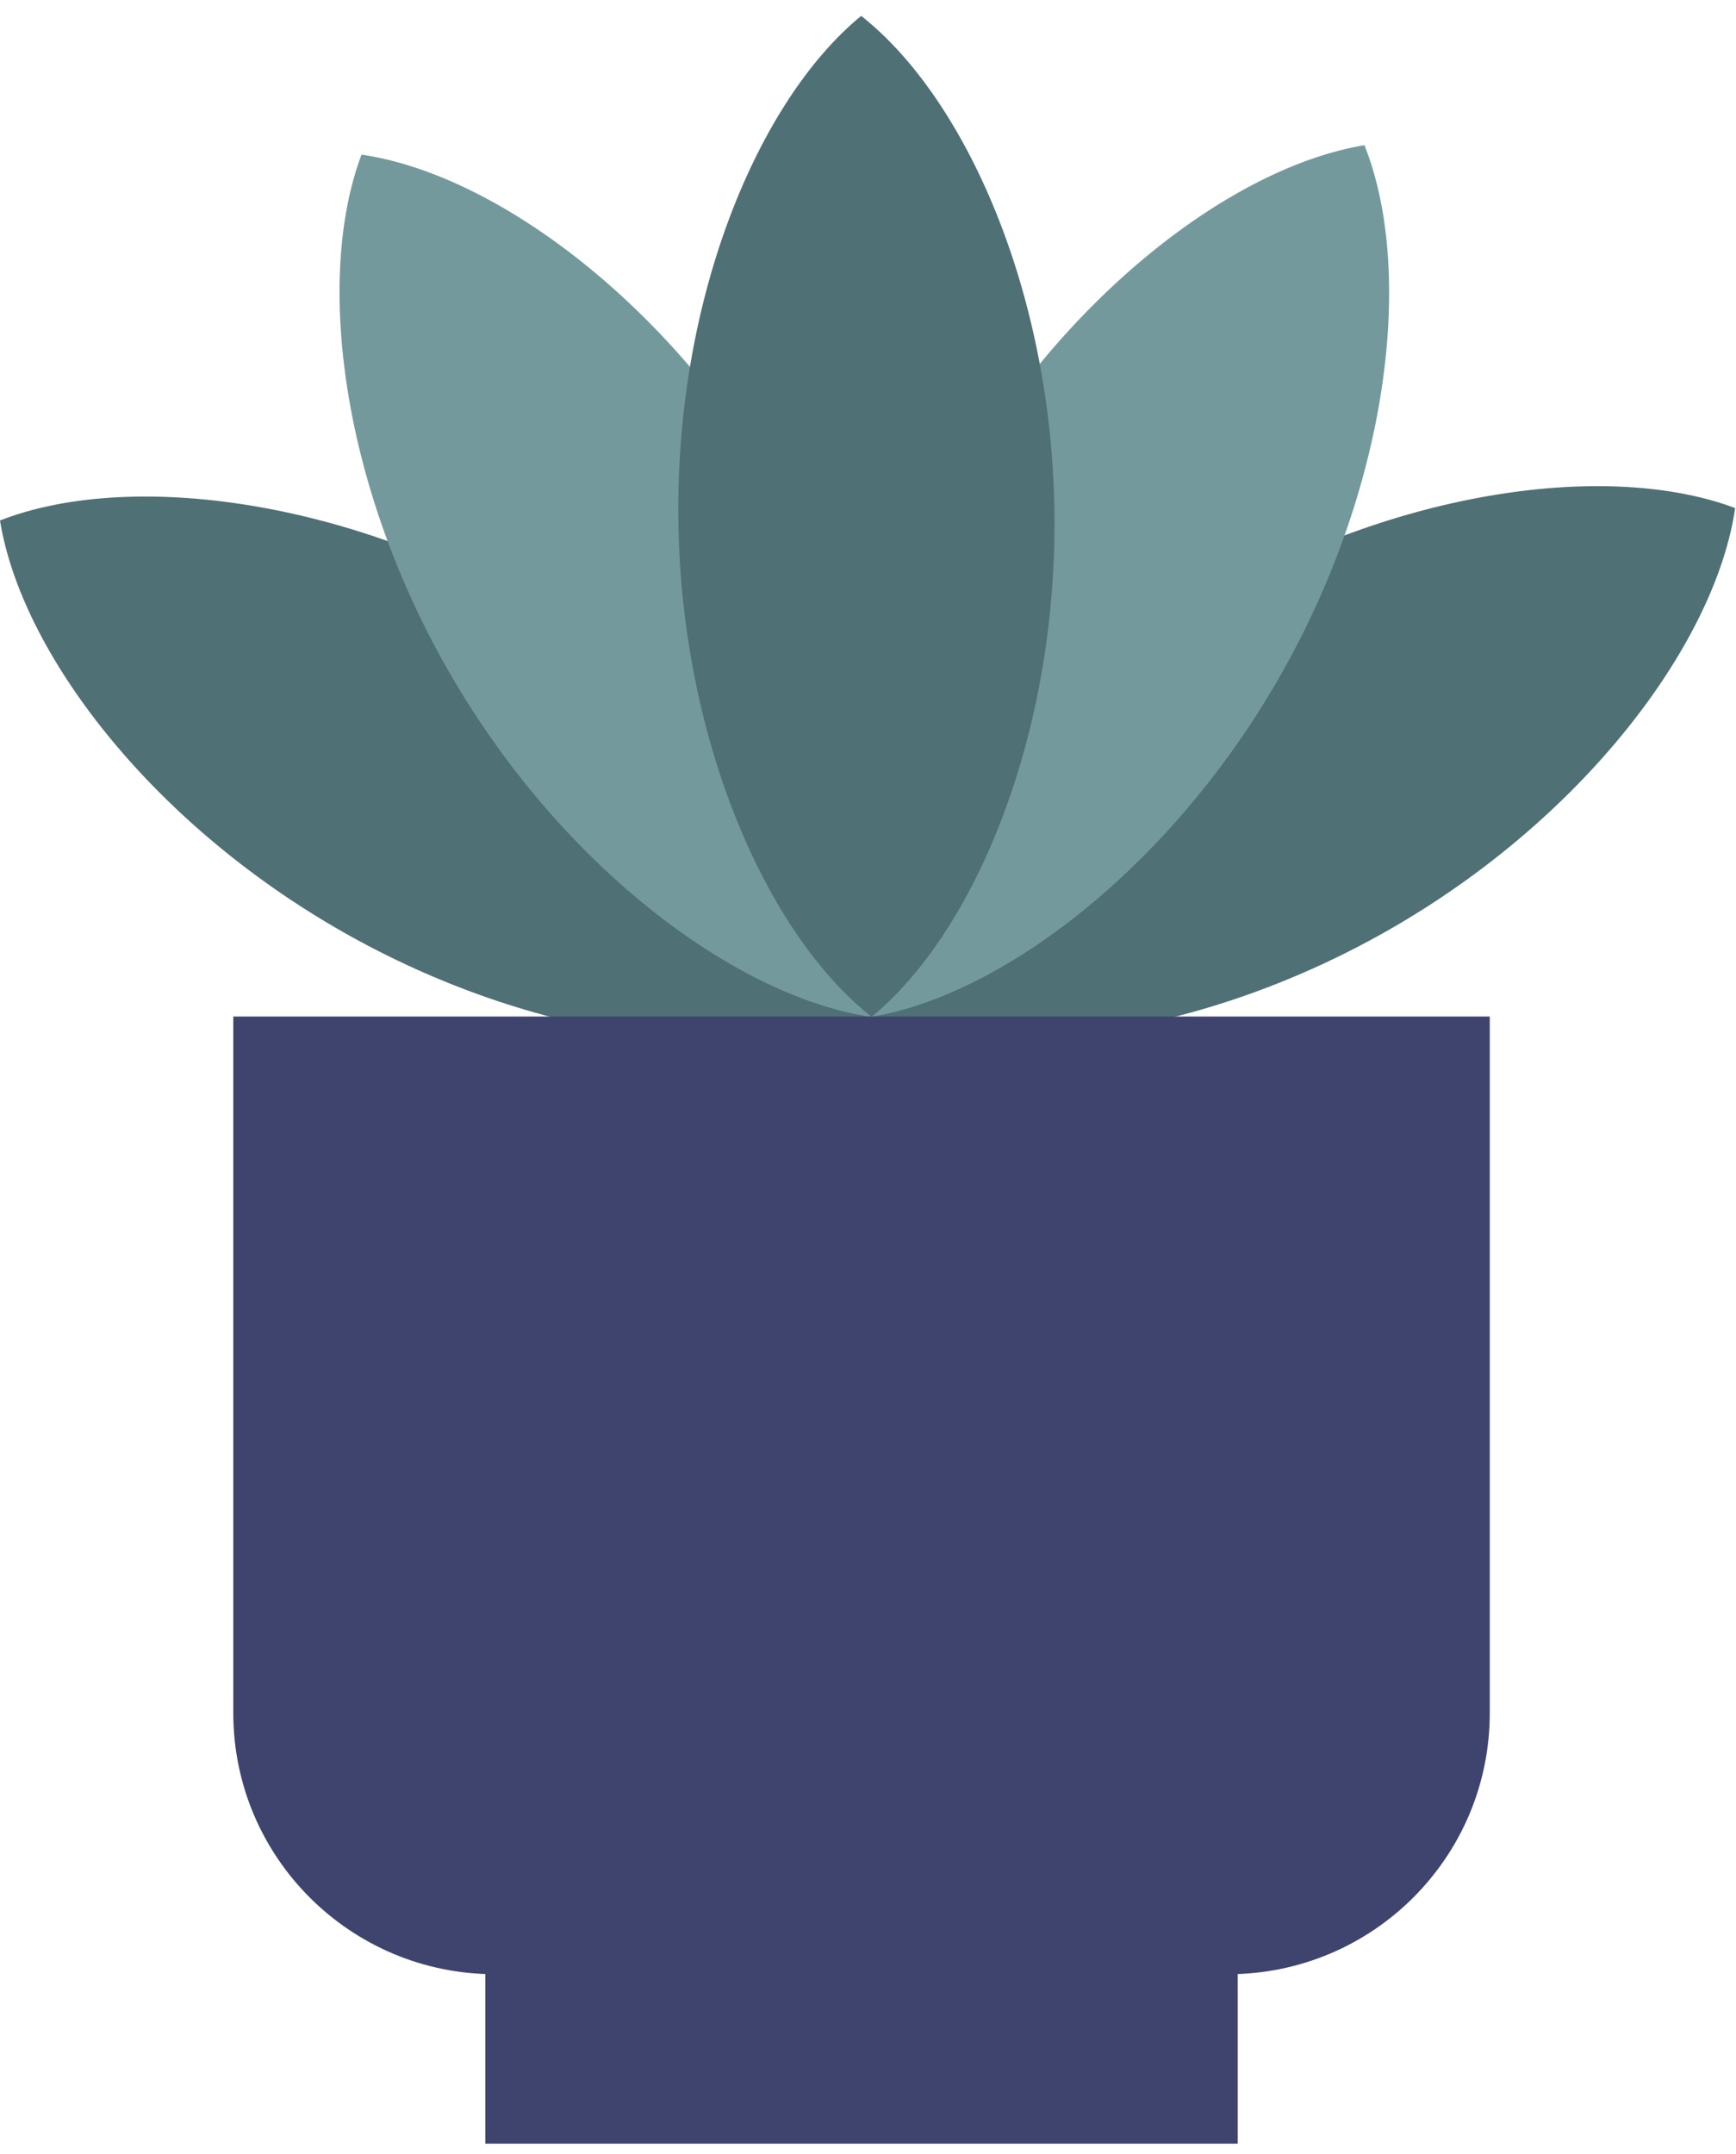 <svg width="104" height="129" viewBox="0 0 104 129" fill="none" xmlns="http://www.w3.org/2000/svg">
<path d="M0 31.172C1.266 39.036 8.958 49.217 20.509 55.795C32.06 62.375 44.758 63.809 52.192 60.899C50.926 53.034 43.234 42.853 31.682 36.274C20.132 29.695 7.433 28.262 0 31.172Z" fill="#4F7075"/>
<path d="M21.658 9.261C18.847 16.716 20.462 29.362 27.22 40.79C33.978 52.219 44.291 59.747 52.192 60.899C55.003 53.444 53.387 40.798 46.629 29.369C39.872 17.942 29.559 10.413 21.658 9.261Z" fill="#74999D"/>
<path d="M103.95 30.428C96.475 27.625 83.798 29.239 72.344 35.982C60.89 42.726 53.346 53.016 52.194 60.898C59.668 63.701 72.345 62.087 83.8 55.343C95.254 48.6 102.797 38.311 103.95 30.428Z" fill="#4F7075"/>
<path d="M81.741 8.696C73.864 9.996 63.695 17.717 57.156 29.27C50.617 40.823 49.241 53.497 52.194 60.898C60.071 59.598 70.24 51.877 76.78 40.324C83.319 28.771 84.694 16.097 81.741 8.696Z" fill="#74999D"/>
<path d="M51.59 0.952C45.425 6.012 40.498 17.774 40.637 31.04C40.776 44.309 45.947 55.966 52.217 60.898C58.382 55.838 63.308 44.077 63.169 30.808C63.031 17.542 57.86 5.884 51.59 0.952Z" fill="#4F7075"/>
<path d="M13.976 60.881H89.249V102.593C89.249 111.232 82.228 118.235 73.567 118.235H29.658C20.997 118.235 13.976 111.232 13.976 102.593V60.881Z" fill="#3E446D"/>
<path d="M74.15 118.192V128.383H29.075V118.192H74.15Z" fill="#3E446D"/>
</svg>
